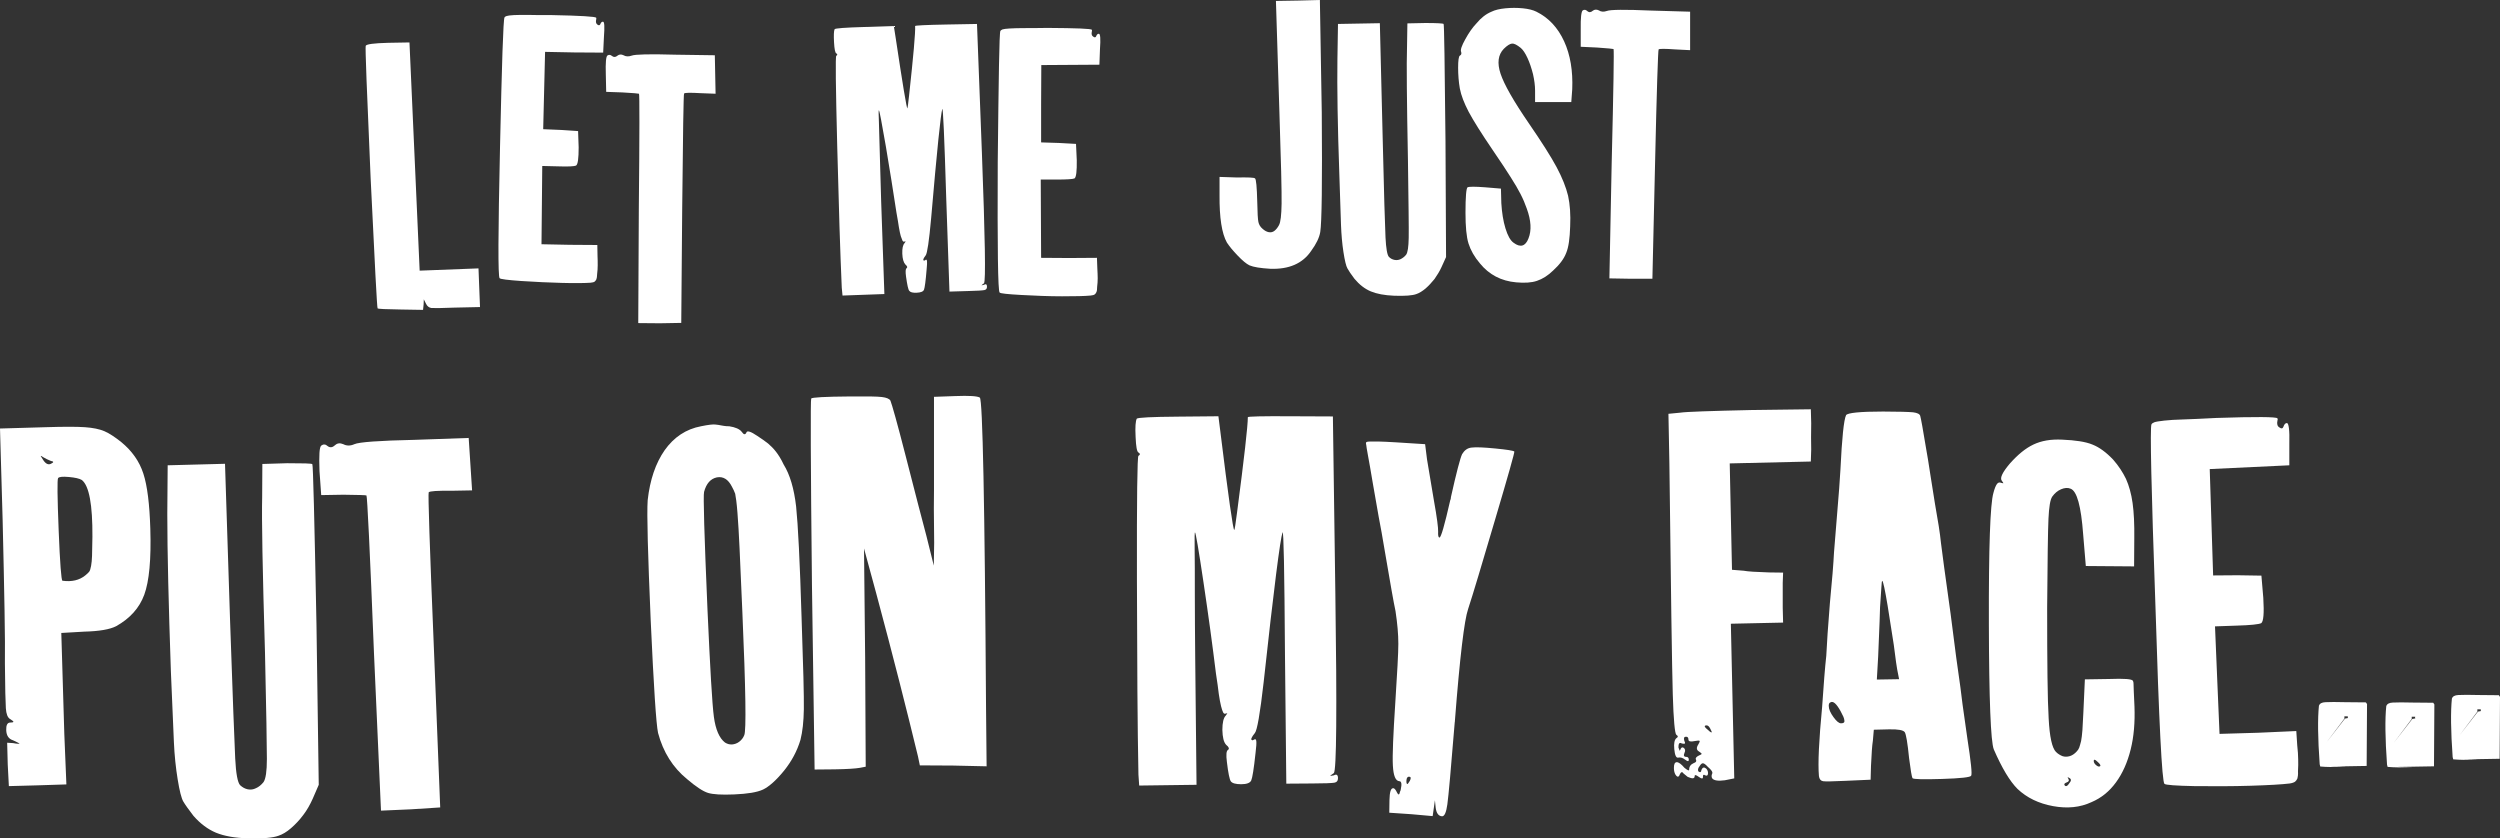 <?xml version="1.0" encoding="utf-8"?>
<!-- Generator: Adobe Illustrator 24.2.3, SVG Export Plug-In . SVG Version: 6.00 Build 0)  -->
<svg version="1.1" id="Layer_2_1_" xmlns="http://www.w3.org/2000/svg" xmlns:xlink="http://www.w3.org/1999/xlink" x="0px" y="0px"
	 viewBox="0 0 1325.5 444.3" style="enable-background:new 0 0 1325.5 444.3;" xml:space="preserve">
<rect x="0" y="0" width="1325.5" height="444.3" fill="#333333" stroke="none"/>
<style type="text/css">
	.st0{enable-background:new    ;}
	.st1{fill:#FFFFFF;}
</style>
<g class="st0">
	<path class="st1" d="M193.9,24.3c0.4-0.9,4.4-1.4,11.9-1.6l11.3-0.2l2.7,60.4l2.7,60.6l15.6-0.6l15.6-0.6l0.4,10.4l0.4,10.1
		l-13.6,0.3c-6.9,0.3-11,0.3-12.2,0.2c-1.2-0.2-2.2-0.9-2.8-2.2l-1.2-2.4l-0.1,2.7l-0.3,2.9l-11.8-0.2c-7.9-0.1-11.9-0.3-12.3-0.6
		c-0.3-0.3-1.5-23.4-3.7-69.2C194.5,48.3,193.6,25,193.9,24.3z"/>
</g>
<g class="st0">
	<path class="st1" d="M267.5,9.2c0.2-0.3,0.5-0.5,1.1-0.7c0.6-0.2,1.9-0.4,3.9-0.5c2-0.1,4.4-0.1,7.2-0.1C282.6,8,286.9,8,292.6,8
		c15.4,0.3,23.2,0.8,23.5,1.4c0.1,0.3,0.1,0.6,0,0.9c-0.3,1.3-0.1,2.2,0.6,2.7c0.7,0.6,1.3,0.5,1.6-0.2c0.3-0.9,0.8-1.3,1.4-1.3
		c0.8,0,0.9,2.7,0.5,8.2l-0.4,8.2l-15.4-0.1L289,27.5l-0.5,20.5l-0.5,20.5l9.5,0.4l9,0.6l0.3,8.6c0,5.9-0.4,9.1-1.4,9.7
		c-0.9,0.4-4.1,0.6-9.5,0.4l-8.4-0.2l-0.2,21l-0.2,20.5l14.9,0.3l14.7,0.1l0.1,5.5c0.1,2.1,0.1,3.8,0.1,5.3c0,1.5-0.1,3-0.3,4.6
		c0,1.3-0.2,2.2-0.4,2.8c-0.2,0.5-0.6,0.9-0.9,1.2c-0.4,0.3-1.1,0.5-2.2,0.6c-3,0.2-8,0.3-15.1,0.1c-7-0.2-14.2-0.5-21.5-1
		c-7.3-0.5-11.2-1-11.6-1.5c-0.9-0.8-0.8-23.8,0.2-69.1C266.1,33.6,266.8,10.5,267.5,9.2z"/>
</g>
<g class="st0">
	<path class="st1" d="M322.1,29.4c0.8-0.5,1.6-0.4,2.4,0.3c0.9,0.7,1.9,0.7,2.9-0.2c0.9-0.7,2-0.8,3.2-0.2c1.2,0.7,2.6,0.8,4.3,0.2
		c1.8-0.7,9.6-0.9,23.3-0.5l20.8,0.3l0.2,10.2l0.2,10.2l-7.9-0.3c-5.4-0.3-8.4-0.3-8.8,0.2c-0.3,0.4-0.6,20.8-1,61.1l-0.5,60.5
		l-11.3,0.2l-11.5-0.1l0.3-60.5c0.4-40.5,0.4-60.8,0.1-61.1c-0.2-0.1-3.1-0.4-8.8-0.7l-8.6-0.3l-0.2-9.3
		C321,33.2,321.3,29.9,322.1,29.4z"/>
</g>
<g class="st0">
	<path class="st1" d="M442.5,15.5c0.3-0.5,5.6-0.9,16-1.2l15.4-0.5l0.9,5.7c3.8,25.3,5.9,38,6.3,38c0.1,0,0.4-2.3,0.9-6.9
		c2.3-21.1,3.4-33.4,3.2-36.8c0-0.3,5.5-0.6,16.5-0.8l16.3-0.3l2.6,68.2c1.7,45.3,2.1,68.4,1.1,69.3c-0.9,0.6-1.3,1-1.3,1.1l1.3-0.3
		c1-0.6,1.6-0.3,1.6,1c0,1-0.4,1.6-1.4,1.8c-1,0.2-3.8,0.4-8.5,0.5l-10,0.3l-1.7-49.2c-1-32.8-1.7-48.7-2.1-47.6
		c-0.8,2.4-2.8,21.7-5.9,57.8c-1.1,12.3-2.1,18.8-2.9,19.8c-1.3,1.7-1.6,2.6-1,2.7c0.2,0.1,0.5,0.1,0.9-0.3c0.4-0.3,0.7-0.1,0.8,0.6
		c0.1,0.7,0,2.2-0.2,4.4c-0.5,6.2-1,9.8-1.4,10.8c-0.4,1-1.7,1.5-3.8,1.6c-2.1,0.1-3.4-0.2-4-1c-0.6-0.7-1.1-3.2-1.7-7.4
		c-0.4-2.8-0.3-4.3,0.3-4.6c0.6-0.5,0.3-1.1-0.7-2c-0.9-1-1.5-2.9-1.6-5.7c-0.1-2.8,0.3-4.6,1.2-5.6c0.6-0.8,0.7-1.1,0.4-0.9
		c-0.2,0-0.4,0.1-0.7,0.1c-0.3,0.1-0.6-0.1-0.8-0.5c-0.2-0.4-0.5-1.2-0.9-2.4c-0.3-1.2-0.7-2.7-1-4.7s-0.7-4.6-1.3-7.8
		c-1.6-10.7-3.5-22.4-5.6-35c-2.2-12.7-3.4-19.1-3.7-19.2c-0.2-0.1-0.2,1.9,0,6.2c0.1,4.3,0.3,10.2,0.5,17.8
		c0.2,7.6,0.4,15.7,0.7,24.4l1.7,49l-11.1,0.4l-11.1,0.4l-0.4-4.2c-0.8-18.1-1.6-43-2.4-74.9c-0.8-31.8-1-47.9-0.5-48
		c0.7-0.5,0.7-0.9,0-1.3c-0.6-0.3-1-2.2-1.2-5.9C442,18.7,442.1,16.4,442.5,15.5z"/>
</g>
<g class="st0">
	<path class="st1" d="M530.4,16.4c0.2-0.3,0.5-0.5,1.1-0.8c0.6-0.2,1.9-0.4,3.8-0.5c2-0.1,4.4-0.2,7.2-0.2c2.9,0,7.2,0,12.9-0.1
		c15.4,0.1,23.2,0.4,23.5,1c0.1,0.3,0.1,0.6,0,0.9c-0.3,1.3-0.1,2.2,0.7,2.7c0.8,0.6,1.3,0.5,1.6-0.2c0.3-0.9,0.8-1.3,1.4-1.3
		c0.8,0,1,2.7,0.6,8.2l-0.3,8.2l-15.4,0.1l-15.4,0.1l-0.1,20.5L552,75.5l9.5,0.3l9,0.5l0.4,8.6c0.1,5.9-0.3,9.1-1.2,9.7
		c-0.9,0.4-4.1,0.6-9.5,0.6l-8.4,0l0.1,21l0.1,20.5l14.9,0.1l14.7-0.1l0.2,5.5c0.1,2.1,0.2,3.8,0.2,5.3c0,1.5-0.1,3-0.3,4.6
		c0,1.3-0.1,2.2-0.4,2.8c-0.2,0.5-0.5,0.9-0.9,1.2c-0.4,0.3-1.1,0.5-2.2,0.6c-3,0.3-8,0.4-15.1,0.4c-7,0-14.2-0.3-21.5-0.7
		c-7.3-0.4-11.2-0.8-11.6-1.3c-0.9-0.7-1.2-23.8-1-69.1C529.5,40.9,529.8,17.7,530.4,16.4z"/>
</g>
<g class="st0">
	<path class="st1" d="M678.3,58.1l-1.8-57.6l11.8-0.2L699.8,0l1,59.6c0.3,37.4,0,58.5-0.8,63.4c-0.5,3-2.1,6.3-4.8,10
		c-4.5,6.7-11.8,9.9-21.8,9.5c-5.1-0.3-8.8-0.9-10.9-1.8c-1.7-0.8-3.8-2.6-6.3-5.2c-2.5-2.6-4.4-4.9-5.7-6.9
		c-2.7-4.8-4-13.2-3.9-25.1l0-9.7l9.1,0.3c6-0.1,9.3,0,9.7,0.5c0.6,0.3,1,4.5,1.2,12.6c0.1,5.6,0.3,9.1,0.6,10.5
		c0.3,1.4,1,2.6,2.2,3.6c1.1,1,2.2,1.6,3.3,1.8c1.1,0.2,2.1,0,3-0.7s1.7-1.7,2.4-3c0.9-1.6,1.3-5.4,1.4-11.4
		C679.6,101.8,679.2,85.3,678.3,58.1z"/>
</g>
<g class="st0">
	<path class="st1" d="M709.1,31.5l0.3-18.8l11.1-0.2l11.1-0.2l1.5,60.9c0.7,29.3,1.2,46.9,1.5,52.7c0.3,5.9,0.9,9.3,1.8,10.3
		c0.9,0.9,1.9,1.4,3,1.6c1.1,0.2,2.1,0.1,3.2-0.4c1-0.5,2-1.2,2.9-2.3c0.9-1.2,1.3-4.2,1.4-9c0.1-4.8-0.1-18.4-0.4-40.9
		c-0.6-31.8-0.8-51.8-0.5-60l0.2-12.8l9.5-0.2c6.2,0,9.4,0.2,9.7,0.5c0.3,0.3,0.6,21,1,62l0.3,61.6l-2.4,5.3c-1,2.2-2.3,4.3-3.7,6.3
		c-1.5,1.9-3.1,3.6-4.8,5.1c-1.7,1.4-3.3,2.4-4.8,2.9c-2.1,0.8-6,1.1-11.8,0.9c-5.1-0.2-9.3-1-12.4-2.3c-3.1-1.3-6-3.5-8.6-6.6
		c-1.9-2.5-3.1-4.3-3.8-5.6c-0.7-1.2-1.4-4.1-2.1-8.6c-0.7-4.5-1.1-9.3-1.3-14.4c-0.2-5.1-0.5-14.3-0.9-27.4
		C709.2,66.5,708.9,46.4,709.1,31.5z"/>
</g>
<g class="st0">
	<path class="st1" d="M790.8,6.2c1.8-0.9,4.3-1.5,7.4-1.8c3.1-0.3,6.1-0.3,9.2,0c3,0.3,5.4,0.9,7.2,1.8c6.5,3.2,11.4,8.5,14.7,15.7
		c3.3,7.2,4.7,15.7,4.3,25.4l-0.5,6.8l-9.5,0l-9.7,0l0-6c0-2.8-0.4-5.7-1.1-8.8c-0.8-3.1-1.7-5.9-2.9-8.5c-1.2-2.6-2.4-4.4-3.6-5.4
		c-2-1.6-3.5-2.4-4.6-2.3c-1.1,0.1-2.6,1-4.4,2.8c-3,3.1-3.6,7.5-1.7,13.2c1.9,5.7,6.9,14.5,15,26.3c6.8,9.9,11.7,17.6,14.7,23.2
		c3,5.6,5,10.7,6.1,15.2c1,4.6,1.4,10,1.1,16.3c-0.2,6.2-0.8,10.9-2.1,14c-1.2,3.2-3.6,6.3-7,9.4c-2.7,2.6-5.5,4.4-8.5,5.4
		c-2.9,1-6.6,1.2-11,0.8c-8-0.7-14.4-4.1-19.2-10c-3-3.5-5-7.1-6.1-10.6c-1.1-3.5-1.6-9-1.6-16.3c0-8.5,0.4-13,1.1-13.5
		c0.9-0.4,4-0.4,9.3,0l8.4,0.7l0.2,7.7c0.3,5,1,9.5,2.2,13.4c1.2,3.9,2.6,6.4,4.3,7.6c3.6,2.7,6.3,1.9,7.9-2.3
		c1.7-4.2,1.4-9.5-0.9-15.8c-0.9-2.6-2-5.2-3.3-7.7c-1.3-2.5-3-5.5-5.2-8.9c-2.2-3.5-5.3-8.2-9.4-14.2c-6.2-9.1-10.5-16-12.9-20.5
		c-2.4-4.6-4-8.7-4.7-12.4c-0.6-3.5-0.9-7.2-0.9-11c0-3.8,0.3-6,0.9-6.4c0.8-0.4,1-1.1,0.7-2c-0.5-1,0.3-3.3,2.2-6.7
		c1.9-3.5,3.9-6.3,6-8.5C785.3,9.4,787.9,7.4,790.8,6.2z M785.4,125.4c1.1,0.1,1.7,0.2,2,0.2c1.1,0,1.6,0.3,1.6,0.9
		c0,0.7-0.6,1.2-1.8,1.3c-1.2,0.1-2.6-0.1-4.1-0.9c-2.1-1-3.2-1.9-3.2-2.7c0-0.4,0.8-0.4,2.3,0.2
		C783.5,124.9,784.5,125.2,785.4,125.4z"/>
</g>
<g class="st0">
	<path class="st1" d="M839.2,5.5c0.8-0.5,1.6-0.4,2.4,0.4c0.9,0.8,1.9,0.7,2.9-0.2c0.9-0.7,2-0.8,3.2-0.2c1.2,0.8,2.6,0.9,4.3,0.3
		c1.8-0.7,9.6-0.8,23.3-0.2l20.8,0.6l0,10.2l0,10.2l-7.9-0.4c-5.4-0.4-8.4-0.4-8.8,0c-0.3,0.4-1,20.8-1.9,61.1l-1.4,60.5l-11.3,0
		l-11.5-0.2l1.2-60.5c1-40.5,1.3-60.8,1-61.1c-0.1-0.1-3.1-0.4-8.8-0.8l-8.6-0.4l0-9.3C838,9.4,838.4,6,839.2,5.5z"/>
</g>
<g class="st0">
	<path class="st1" d="M170.4,236.2c1.1-0.8,2.2-0.7,3.3,0.3c1.3,1,2.6,0.8,4-0.5c1.2-1.1,2.6-1.2,4.3-0.5c1.7,0.9,3.7,1,5.9,0
		c2.4-1.1,13.1-1.9,32-2.3l28.6-1l0.9,13.9l0.9,13.9l-10.9,0.2c-7.5-0.1-11.5,0.2-12.1,0.8c-0.4,0.6,0.5,28.6,2.8,84l3.3,83.1
		l-15.5,1l-15.9,0.7l-3.7-83.1c-2.2-55.6-3.6-83.6-4-84c-0.2-0.2-4.3-0.3-12.2-0.4l-11.8,0.2l-0.9-12.7
		C169.1,241.5,169.3,236.9,170.4,236.2z"/>
</g>
<g class="st0">
	<path class="st1" d="M371.7,226c3.9-0.8,6.5-1.1,7.7-0.9c0.2,0,0.7,0.1,1.6,0.2c0.8,0.2,1.8,0.3,2.8,0.5c1,0.2,2,0.2,2.8,0.2
		c3.3,0.5,5.6,1.5,6.7,3c1.1,1.6,1.9,1.6,2.5,0.2c0.4-1,2.3-0.4,5.7,1.9c2.3,1.5,4.3,2.9,5.8,4.1c1.5,1.3,2.9,2.7,4.2,4.4
		c1.3,1.7,2.7,3.9,4,6.7c3.3,5.3,5.5,12.7,6.6,22.2c1,9.5,2,29.2,2.9,59.1c0.9,25.7,1.3,41.8,1.2,48.4c-0.1,6.6-0.7,12-1.8,16.3
		c-1.8,6-4.7,11.3-8.6,16.2c-4.3,5.3-8.1,8.6-11.2,10.1c-3.2,1.5-8.3,2.3-15.3,2.6c-6.6,0.3-11.3,0-13.9-0.8
		c-2.6-0.8-6.3-3.2-11.1-7.3c-7.5-6.1-12.7-14.3-15.4-24.5c-1-4.6-2.3-24.5-3.9-59.7c-1.5-35.2-2.1-56.4-1.6-63.7
		c1.2-10.8,4.2-19.6,9-26.5C357.3,231.8,363.7,227.5,371.7,226z M388.1,258.1c-2-4-4.7-5.6-8-5c-3.3,0.7-5.6,3.2-6.8,7.7
		c-0.5,1.8,0.1,22.6,1.8,62.2c1.4,31.3,2.5,50.4,3.4,57.1c0.9,6.7,2.9,11.3,5.9,13.6c1.3,0.8,2.5,1.1,3.8,1c1.2-0.1,2.5-0.5,3.7-1.4
		c1.2-0.9,2.1-2,2.7-3.5c1.1-2.3,0.8-24-1-65.3c-0.7-15.8-1.2-27.1-1.5-34.1c-0.3-7-0.7-13.1-1.1-18.5c-0.4-5.3-0.9-8.7-1.2-10.1
		C389.3,260.5,388.8,259.3,388.1,258.1z"/>
</g>
<g class="st0">
	<path class="st1" d="M430.1,211.3c0.4-0.6,7.2-1,20.5-1.1c8.9-0.1,14.6,0,17,0.3c2.4,0.3,3.9,0.9,4.5,1.9c0.8,2,3.6,11.8,8.1,29.4
		c5.2,20.4,8.9,34.5,11,42.4l3.9,15.7l0.2-12.1c0-2-0.1-5.4-0.1-10.2c-0.1-4.8-0.1-10.5,0-17.3c0-6.8,0-12.6,0-17.4l0-32.5l11.2-0.4
		c7.5-0.3,11.8,0,13.1,0.8c1.5,1,2.6,55.8,3.3,164.5l0.3,31l-17.7-0.4l-17.7-0.1l-1-4.8c-5.9-24.4-13.2-53.2-22.1-86.3l-6.5-23.9
		l0.6,58l0.3,57.7l-3.1,0.6c-2.3,0.4-6.7,0.7-13.4,0.8l-10.6,0.1l-1.4-97.7C429.8,244.8,429.7,211.9,430.1,211.3z"/>
</g>
<g class="st0">
	<path class="st1" d="M602.7,222c0.4-0.6,7.8-1,22.1-1.1l21.2-0.2l1,7.9c4.3,35,6.8,52.4,7.4,52.4c0.2,0,0.7-3.1,1.5-9.4
		c3.8-29,5.7-45.8,5.7-50.4c0-0.4,7.6-0.6,22.7-0.5l22.4,0.1l1.3,93.8c0.9,62.3,0.6,94.1-0.8,95.3c-1.2,0.8-1.9,1.3-1.9,1.5l1.9-0.3
		c1.4-0.8,2.2-0.3,2.2,1.5c0,1.4-0.7,2.2-2,2.4c-1.3,0.2-5.2,0.4-11.7,0.4l-13.7,0.1l-0.7-67.7c-0.3-45.1-0.7-67-1.3-65.5
		c-1.2,3.3-4.6,29.7-10,79.3c-1.9,16.8-3.5,25.8-4.7,27.1c-1.8,2.2-2.3,3.5-1.5,3.7c0.2,0.2,0.6,0.1,1.2-0.3c0.6-0.4,1-0.1,1.1,0.9
		c0.1,1,0,3-0.4,6.1c-0.9,8.5-1.7,13.4-2.3,14.7c-0.6,1.3-2.4,2-5.3,2c-2.9,0-4.7-0.5-5.5-1.5c-0.7-1-1.4-4.4-2.1-10.3
		c-0.5-3.8-0.3-6,0.6-6.4c0.8-0.6,0.5-1.5-1-2.7c-1.3-1.4-1.9-4-2-7.9c0-3.8,0.6-6.4,1.8-7.6c0.8-1,1-1.4,0.6-1.2
		c-0.2,0-0.5,0.1-0.9,0.2c-0.4,0.1-0.8-0.1-1.1-0.7c-0.3-0.6-0.7-1.7-1.1-3.3c-0.4-1.6-0.8-3.8-1.2-6.5c-0.3-2.7-0.8-6.3-1.5-10.8
		c-1.8-14.7-4-30.9-6.6-48.3c-2.6-17.5-4.1-26.3-4.5-26.5c-0.2-0.2-0.3,2.6-0.2,8.5c0.1,5.9,0.1,14,0.1,24.4
		c0,10.4,0.1,21.6,0.2,33.5l0.7,67.4l-15.2,0.2l-15.2,0.2l-0.4-5.8c-0.5-24.9-0.7-59.2-0.8-103c-0.1-43.8,0.2-65.8,0.8-66
		c1-0.6,1-1.2,0-1.8c-0.8-0.4-1.3-3.1-1.5-8.2C601.8,226.3,602.1,223.2,602.7,222z"/>
</g>
<g class="st0">
	<path class="st1" d="M780.3,237.3c2.3-0.3,6.5-0.1,12.6,0.5c6.1,0.6,9.4,1.1,10,1.6c0.2,0.4-3.2,12.5-10.2,36.1
		c-7,23.7-11.7,39.5-14.3,47.4c-2,5.7-4.4,25.5-7,59.2c0,0.2,0,0.5-0.1,0.9c-2,24.6-3.3,39.1-3.9,43.4c-0.6,4.3-1.5,6.4-2.8,6.4
		c-1.9-0.1-3-1.6-3.4-4.5l-0.4-4l-0.6,4.2l-0.6,4.2l-11.2-1l-11.8-0.8l0.1-6.7c0.1-4.3,0.7-6.3,2-6.3c0.6,0,1.3,0.8,2,2.3
		c0.7,1.5,1.3,1.3,1.6-0.5c0.2-0.4,0.4-0.8,0.4-1.2c0.6-2.8,0.4-4.2-0.7-4.3c-2.1-0.1-3.2-2.9-3.5-8.3c-0.3-5.4,0.2-16.6,1.3-33.5
		c1-15.7,1.6-26.1,1.6-31.1c0-5-0.5-10.7-1.5-17.3c-0.5-2.3-1.2-6-2.1-11.1c-0.9-5.1-2-11.7-3.4-19.7c-1.3-8-2.5-14.4-3.4-19.1
		c-0.9-5.1-1.9-11-3.1-17.7c-1.1-6.7-2-11.6-2.6-14.9c-0.6-3.3-0.9-5.1-0.9-5.5c-0.2-0.6-0.2-1.1-0.1-1.4c0.1-0.3,0.8-0.5,2.1-0.5
		c1.2,0,2.8,0,4.7,0c1.9,0,4.8,0.2,8.7,0.4l15.8,1l1,8c1.2,7,2.4,14.1,3.6,21.5c1.7,9.4,2.4,15.1,2.3,16.9c-0.1,2,0.1,3,0.7,3.1
		c0.8,0.1,2.7-6.5,5.7-19.7c0.2-0.4,0.4-1,0.4-1.8c2.9-13,4.9-20.6,5.9-22.7C776.4,238.8,778,237.5,780.3,237.3z M747.5,414
		c0.7-1.4,0.6-2.1-0.3-2.2c-0.9-0.1-1.4,0.6-1.5,1.9c-0.1,1.3,0.1,2,0.5,2C746.4,415.7,746.8,415.1,747.5,414z"/>
</g>
<g class="st0">
	<path class="st1" d="M890.8,218.8c3.3-0.5,15.9-0.9,37.6-1.4l31.7-0.4l0.2,7.3c-0.1,5.5-0.1,10.1,0,14l-0.2,6.4l-21.5,0.5
		l-21.5,0.5l0.6,28.2l0.6,28.2l6.2,0.5c2.1,0.4,6.5,0.7,13.4,0.9l7.5,0.1l-0.2,5.5c0,0.8,0,2.8,0,6.1c0,3.2,0,5.6,0,7l0.2,7.9
		l-14,0.3l-13.7,0.3l0.9,41l0.9,41l-5,1c-1.7,0.2-3.1,0.3-4.4,0.1c-1.2-0.2-2-0.6-2.4-1.3c-0.3-0.7-0.3-1.5,0.1-2.3
		c0.4-0.8-0.4-2-2.3-3.6c-1.1-1.2-1.9-1.8-2.5-1.9c-0.6-0.1-1.2,0.4-1.8,1.4c-1,1.2-1.2,2.3-0.6,3c0.8,0.6,1.4,0.3,1.5-0.9
		c0.6-1.4,1.4-1.6,2.5-0.7c0.6,0.6,1,1.4,1,2.4c0,1.2-0.5,1.6-1.5,1.2c-0.8-0.6-1.3-0.3-1.2,0.9c0,1-0.7,1-2.2-0.1
		c-1.5-1.1-2.2-1.2-2.2-0.4c0,1.4-1.2,1.5-3.7,0.4l-2.2-1.8c-0.6-1-1.3-0.9-1.9,0.3c-0.6,1.8-1.4,1.9-2.5,0.1
		c-0.4-0.8-0.7-1.9-0.7-3.3c0-2,0.4-3,1.5-3.1c1,0,2.4,1,4.1,3c1.7,1.4,2.5,1.7,2.5,0.9c0-1.6,0.8-2.7,2.4-3.4
		c1.2-0.4,1.6-1,1.2-1.8c-0.4-0.8,0.1-1.5,1.5-2.2c1-0.4,1.5-0.7,1.5-0.9c0-0.2-0.4-0.6-1.3-1.2c-1.5-0.8-1.6-2.1-0.4-3.9
		c0.6-1,0.8-1.6,0.6-1.8c-0.2-0.2-1-0.2-2.5,0.1c-2.3,0.5-3.4,0.2-3.4-0.8c0-1-0.4-1.5-1.3-1.5c-1,0-1.3,0.7-0.9,2.1
		c0.4,0.8,0.5,1.3,0.3,1.5c-0.2,0.2-0.7,0.2-1.6,0c-0.6-0.4-1.1-0.4-1.4,0c-0.3,0.4-0.4,1.1-0.4,2.1l0.7,1.8l0.3-0.6
		c0.4-1.2,1-1.5,1.8-1c0.8,0.6,1,1.5,0.4,2.7c-0.6,1.4-0.3,2.1,1,2.1c0.8,0,1.3,0.5,1.3,1.5c0,1-0.6,1-1.9,0c-1.3-1-2.5-1.4-3.8-1.1
		c-1,0.2-1.7-1.3-2-4.5c-0.3-3,0.1-5,1.1-5.8c1-0.6,1-1.2,0-1.8c-0.8-0.6-1.5-7.8-1.9-21.5c-0.4-13.8-1-54.6-1.8-122.6l-0.5-26.1
		L890.8,218.8z M907.1,387c-0.7-1.6-1.4-2.4-2.2-2.4c-1.7,0-1.3,0.9,1,2.7c0.8,0.8,1.4,1.1,1.6,1C907.7,388.2,907.5,387.8,907.1,387
		z"/>
</g>
<g class="st0">
	<path class="st1" d="M978.8,220.1c0.8-1.2,7.3-1.9,19.6-1.9c8.3,0,13.6,0.2,15.9,0.4c2.3,0.3,3.5,0.9,3.8,1.9
		c0.4,1.4,1.5,7.4,3.2,17.8c0.5,2.4,1.2,7.2,2.3,14.2c1.1,7.1,1.9,11.9,2.3,14.5c1.6,8.9,2.7,15.8,3.2,20.9
		c0.5,4.2,2.2,16.8,5.1,37.5c2.2,17.8,4,30.8,5.2,39c0.3,3,1.5,12.1,3.7,27.2c1.9,12.3,2.6,18.9,2,19.7c-0.4,0.8-5.5,1.4-15.4,1.7
		c-9.8,0.3-15.1,0.2-15.7-0.4c-0.4-0.8-1-4.3-1.8-10.6c-0.8-8.1-1.6-12.7-2.3-13.8c-0.8-1.1-3.5-1.6-8.3-1.5l-8.1,0.2l-0.5,5.8
		c-0.4,2.4-0.7,6.9-1,13.4l-0.2,7.3l-13.4,0.6c-6.6,0.3-10.6,0.4-11.8,0.2c-1.2-0.2-2-1.1-2.2-2.7c-0.6-6.7,0-18.9,1.7-36.8
		c0.8-11.8,1.5-20.8,2.2-27.1c0.3-6.3,0.9-15.5,1.9-27.7c1.2-12.2,1.9-21.2,2.2-27.1c0.3-3.8,0.9-10.8,1.7-21
		c0.8-9.5,1.4-17.1,1.7-22.8C976.6,232.3,977.6,222.5,978.8,220.1z M975.9,377.1c-2.2-4-4-5.6-5.4-4.7c-0.6,0.2-0.9,0.8-0.9,1.8
		c0,1.8,0.9,3.8,2.5,6c1.6,2.2,2.9,3.3,4,3.3c0.6,0,1.1-0.1,1.4-0.3c0.3-0.2,0.5-0.6,0.4-1.1c0-0.5-0.2-1.2-0.5-2
		C977,379.3,976.5,378.3,975.9,377.1z M979.2,371.8c0,0.6-0.5,1.1-1.5,1.5c-0.8,0.4-1.2,0.2-1.3-0.6c0-1,0.4-1.5,1.4-1.5
		S979.2,371.4,979.2,371.8z M986.1,373.8c0,0.8-0.2,1.2-0.6,1.2c-0.4,0-0.9-0.4-1.6-1.2c-0.4-0.8-0.2-1.2,0.6-1.2
		C985.5,372.6,986,373,986.1,373.8z M990.1,372.4c0,0.9-0.1,1.4-0.3,1.4c-0.6,0-1.2-0.4-1.6-1.2c-0.4-1-0.2-1.5,0.6-1.5
		C989.6,371,990,371.5,990.1,372.4z M1000.8,321c-1.4-8.3-2.3-12.6-2.8-13c-0.2-0.2-0.4,1-0.5,3.5c-0.2,2.5-0.4,6-0.7,10.5
		c0,1.4-0.3,10.1-1,26.1l-0.7,12.2l5.9-0.1l5.9-0.1l-1-5.1c-0.2-0.8-0.8-5.1-1.8-13C1003.3,336.6,1002.2,329.7,1000.8,321z"/>
</g>
<g class="st0">
	<path class="st1" d="M1078.1,235.7c4.2-2,9.2-2.9,15.3-2.6c7,0.3,12.4,1.1,16,2.6c3.6,1.4,7.3,4.1,11,8c2.9,3.3,5.1,6.7,6.8,10.2
		c1.6,3.6,2.8,7.8,3.5,12.8c0.7,5,1,11.2,0.9,18.7l-0.1,14.9l-12.8-0.1l-12.8-0.1l-1.4-16.7c-1.1-15-3.3-23.1-6.7-24.3
		c-1.4-0.6-3.1-0.5-5,0.3c-1.9,0.8-3.4,2.1-4.7,3.9c-1.1,1.6-1.7,5.5-2,11.7c-0.3,6.2-0.5,21.9-0.7,47.2c0,29.3,0.2,48.9,0.8,58.7
		c0.5,9.8,1.8,15.7,3.9,17.8c1,1,2.2,1.7,3.4,2.2c1.2,0.4,2.5,0.4,3.9,0c1.3-0.4,2.5-1.2,3.6-2.4c0.6-0.6,1.1-1.3,1.4-2.1
		c0.3-0.8,0.6-2,1-3.5c0.3-1.5,0.5-3.4,0.7-5.8c0.1-2.3,0.3-5.4,0.5-9.3l0.8-17.6l12.8-0.2c8.1-0.3,12.3,0,12.7,1
		c0.2,0.4,0.3,0.9,0.3,1.5c0,1.4,0.2,5.5,0.5,12.1c0.3,8.3-0.3,15.9-2,22.7c-1.7,6.9-4.3,12.7-7.8,17.5c-3.5,4.8-7.8,8.3-13,10.5
		c-6,2.8-12.8,3.5-20.4,2.1c-7.6-1.4-13.8-4.4-18.8-9.1c-4.1-4.1-8.3-11.1-12.6-21c-1.6-4.1-2.5-26.3-2.6-66.6
		c-0.1-40.4,0.7-63.5,2.4-69.3c0.6-2.4,1.3-4,1.9-4.8c0.6-0.8,1.4-1,2.2-0.6c0.8,0.2,1.2,0.3,1.2,0.2c0-0.1-0.3-0.6-0.9-1.4
		c-1-1.4,0.4-4.4,4.4-9.1C1069.9,241,1073.9,237.7,1078.1,235.7z M1085.5,248.2c0,0.6-0.2,1-0.6,1.2c-0.8-0.6-1.2-1.4-1.2-2.4
		c0-1.8,0.5-1.8,1.6,0L1085.5,248.2z M1097.2,415.2c1-1.2,1.1-2.1,0-2.7c-1-0.6-1.2-0.5-0.6,0.3c0.6,1,0.3,1.7-1,2.1
		c-1,0.4-1.4,0.9-0.9,1.5C1095.3,417.2,1096.2,416.8,1097.2,415.2z M1101,236.5c1.3,0,2,0.5,2,1.4s-0.7,1.2-2.2,0.7
		c-1.2-0.8-1.9-1.3-1.9-1.5C1098.9,236.7,1099.6,236.5,1101,236.5z M1111.3,241.1c0,0.2-0.2,0.3-0.5,0.3s-0.7,0-1.1,0
		c-0.4,0-0.8-0.1-1.2-0.3c-1.9-0.4-2.8-1.1-2.8-2.1c0-0.8,0.9-0.7,2.8,0.3C1110.4,240.3,1111.3,240.9,1111.3,241.1z M1113.5,406.2
		c0.4-0.4-0.1-1.2-1.5-2.4c-1.2-1.2-1.9-1.3-1.9-0.3c0,0.8,0.5,1.6,1.4,2.3C1112.4,406.5,1113,406.6,1113.5,406.2z"/>
</g>
<g class="st0">
	<path class="st1" d="M1140.7,225c0.2-0.4,0.7-0.8,1.5-1.1c0.8-0.3,2.6-0.6,5.3-0.9c2.7-0.3,6-0.5,9.9-0.6c3.9-0.1,9.8-0.4,17.7-0.8
		c21.1-0.7,31.9-0.6,32.4,0.2c0.2,0.4,0.2,0.8,0,1.2c-0.4,1.8,0,3,1,3.6c1.1,0.8,1.8,0.7,2.2-0.4c0.4-1.2,1-1.9,1.8-1.9
		c1,0,1.5,3.7,1.3,11.2l0,11.2l-21.1,1l-21.1,1l0.9,28.2l0.9,28.2l13.1-0.1l12.5,0.2l1,11.8c0.5,8.1,0.1,12.6-1.1,13.4
		c-1.2,0.6-5.6,1.1-13,1.3l-11.5,0.4l1.2,28.8l1.2,28.2l20.5-0.6l20.2-0.9l0.5,7.6c0.3,2.8,0.5,5.3,0.5,7.3c0.1,2,0,4.2-0.1,6.4
		c0.1,1.8-0.1,3.1-0.3,3.8c-0.3,0.7-0.7,1.3-1.2,1.7c-0.5,0.4-1.5,0.8-2.9,1c-4.1,0.5-11,0.9-20.7,1.2c-9.6,0.3-19.5,0.3-29.6,0.2
		c-10.1-0.2-15.4-0.6-16.1-1.2c-1.3-1-2.9-32.6-4.8-94.9C1140.6,258.7,1139.9,226.8,1140.7,225z"/>
</g>
<g class="st0">
	<path class="st1" d="M1254.4,372.4l0.6,0.9l-0.2,32.8c-20.7,0.3-24.5,0.4-11.2,0.4c-5.6,0.3-10.1,0.2-13.4-0.1l-0.3-1.2
		c-1-13.9-1.1-24.3-0.4-31c0.4-1.2,1.5-1.8,3.4-1.9l4.4-0.1C1240,372.3,1245.7,372.3,1254.4,372.4z M1233.3,401.2
		c0,0.4-0.2,0.6-0.6,0.6l0-1.2C1233.1,400.6,1233.3,400.8,1233.3,401.2z M1243,379.8l0,1.2c-12.9,17-12.8,17,0.3,0l1.6-0.3
		c-0.2-0.4-0.2-0.7,0-0.9L1243,379.8z"/>
</g>
<g class="st0">
	<path class="st1" d="M1290.1,372.6l0.6,0.9l-0.2,32.8c-20.7,0.3-24.5,0.4-11.2,0.4c-5.6,0.3-10.1,0.2-13.4-0.1l-0.3-1.2
		c-1-13.9-1.1-24.3-0.4-31c0.4-1.2,1.5-1.8,3.4-1.9l4.4-0.1C1275.7,372.5,1281.4,372.5,1290.1,372.6z M1269,401.4
		c0,0.4-0.2,0.6-0.6,0.6l0-1.2C1268.8,400.8,1269,401,1269,401.4z M1278.7,380l0,1.2c-12.9,17-12.8,17,0.3,0l1.6-0.3
		c-0.2-0.4-0.2-0.7,0-0.9L1278.7,380z"/>
</g>
<g class="st0">
	<path class="st1" d="M1324.9,368.6l0.6,0.9l-0.2,32.8c-20.7,0.3-24.5,0.4-11.2,0.4c-5.6,0.3-10.1,0.2-13.4-0.1l-0.3-1.2
		c-1-13.9-1.1-24.3-0.4-31c0.4-1.2,1.5-1.8,3.4-1.9l4.4-0.1C1310.5,368.5,1316.2,368.5,1324.9,368.6z M1303.8,397.4
		c0,0.4-0.2,0.6-0.6,0.6l0-1.2C1303.6,396.8,1303.8,397,1303.8,397.4z M1313.5,376.1l0,1.2c-12.9,17-12.8,17,0.3,0l1.6-0.3
		c-0.2-0.4-0.2-0.7,0-0.9L1313.5,376.1z"/>
</g>
<g class="st0">
	<path class="st1" d="M1.4,275.8L0,227.2l24.3-0.7c9.5-0.3,16.4-0.3,20.7,0c4.3,0.3,7.7,1,10.3,2.1c2.6,1.1,5.6,3.1,9,5.8
		c5.7,4.7,9.6,10.2,11.7,16.7c2.1,6.4,3.3,16.2,3.7,29.3c0.5,16.2-0.6,27.8-3.2,34.9c-2.6,7.1-7.6,12.6-14.9,16.7
		c-3.3,1.7-8.9,2.7-17,2.9l-12.1,0.7l0.4,13.3c0.5,17.2,0.9,30.6,1.2,40.3l1.1,26.7l-15.6,0.5l-14.9,0.4l-0.6-11.5l-0.3-11.5L7,394
		c1.9,0.4,3,0.4,3.4,0.2l-2.2-1.1c-0.4-0.2-0.8-0.4-1.3-0.6c-2.3-0.7-3.5-2.5-3.6-5.4c-0.1-2.6,0.6-4,2.1-4c1,0,1.6-0.1,1.7-0.4
		c0.1-0.2-0.5-0.7-1.8-1.5c-1.3-0.8-2-2.7-2.2-5.7c-0.2-3-0.4-10.9-0.5-23.7C2.8,339.6,2.3,314.2,1.4,275.8z M27,244.4
		c-1.5-0.6-2.8-1.2-4.1-2c-0.8-0.6-1.3-0.8-1.3-0.6c0.2,0.4,0.7,1.1,1.3,2.1c1.3,2,2.7,2.7,4.1,2c0.8-0.4,1.2-0.7,1.2-0.9
		C28.2,244.7,27.8,244.5,27,244.4z M30.2,247.3c-0.4,1-0.8,1.5-1.2,1.6c-0.4-0.4-0.3-1,0.3-1.8c1-2,1.5-2.4,1.5-1L30.2,247.3z
		 M43.4,254.5c-1.3-0.8-3.6-1.3-6.9-1.6c-3.3-0.3-5.2-0.1-5.7,0.6c-0.5,0.7-0.4,9.9,0.3,27.6c0.7,17.7,1.4,26.6,2,26.8
		c5,0.7,9-0.3,12.1-2.8c1-0.8,1.7-1.5,2.1-2c0.4-0.5,0.7-1.5,1-3.1c0.3-1.5,0.4-3.2,0.5-5.2c0-1.9,0.1-5.3,0.2-10.2
		C49.1,267.7,47.3,257.6,43.4,254.5z"/>
</g>
<g class="st0">
	<path class="st1" d="M88.7,272.5l0.2-25.8l15.2-0.4l15.2-0.4l2.7,83.7c1.4,40.2,2.3,64.4,2.7,72.5c0.4,8.1,1.3,12.8,2.6,14.2
		c1.3,1.2,2.6,1.9,4.1,2.2c1.5,0.3,2.9,0.1,4.3-0.6c1.4-0.6,2.8-1.7,4-3.2c1.2-1.7,1.8-5.8,1.8-12.3c0-6.6-0.3-25.3-1-56.3
		c-1.3-43.7-1.8-71.2-1.5-82.5l0.1-17.6l13.1-0.4c8.5,0,13,0.1,13.4,0.5c0.4,0.4,1.1,28.8,2.2,85.3l1.2,84.7l-3.2,7.4
		c-1.4,3.1-3,6-5,8.6c-2,2.7-4.2,5-6.5,7c-2.3,2-4.5,3.3-6.6,4c-2.9,1.1-8.3,1.6-16.1,1.4c-7.1-0.2-12.7-1.2-17.1-3
		c-4.3-1.8-8.3-4.8-11.9-8.9c-2.6-3.4-4.4-5.9-5.4-7.6c-1-1.7-2-5.6-3-11.8c-1-6.1-1.7-12.8-2-19.8c-0.3-7.1-0.8-19.6-1.6-37.6
		C89.4,320.6,88.7,292.9,88.7,272.5z"/>
</g>
</svg>
